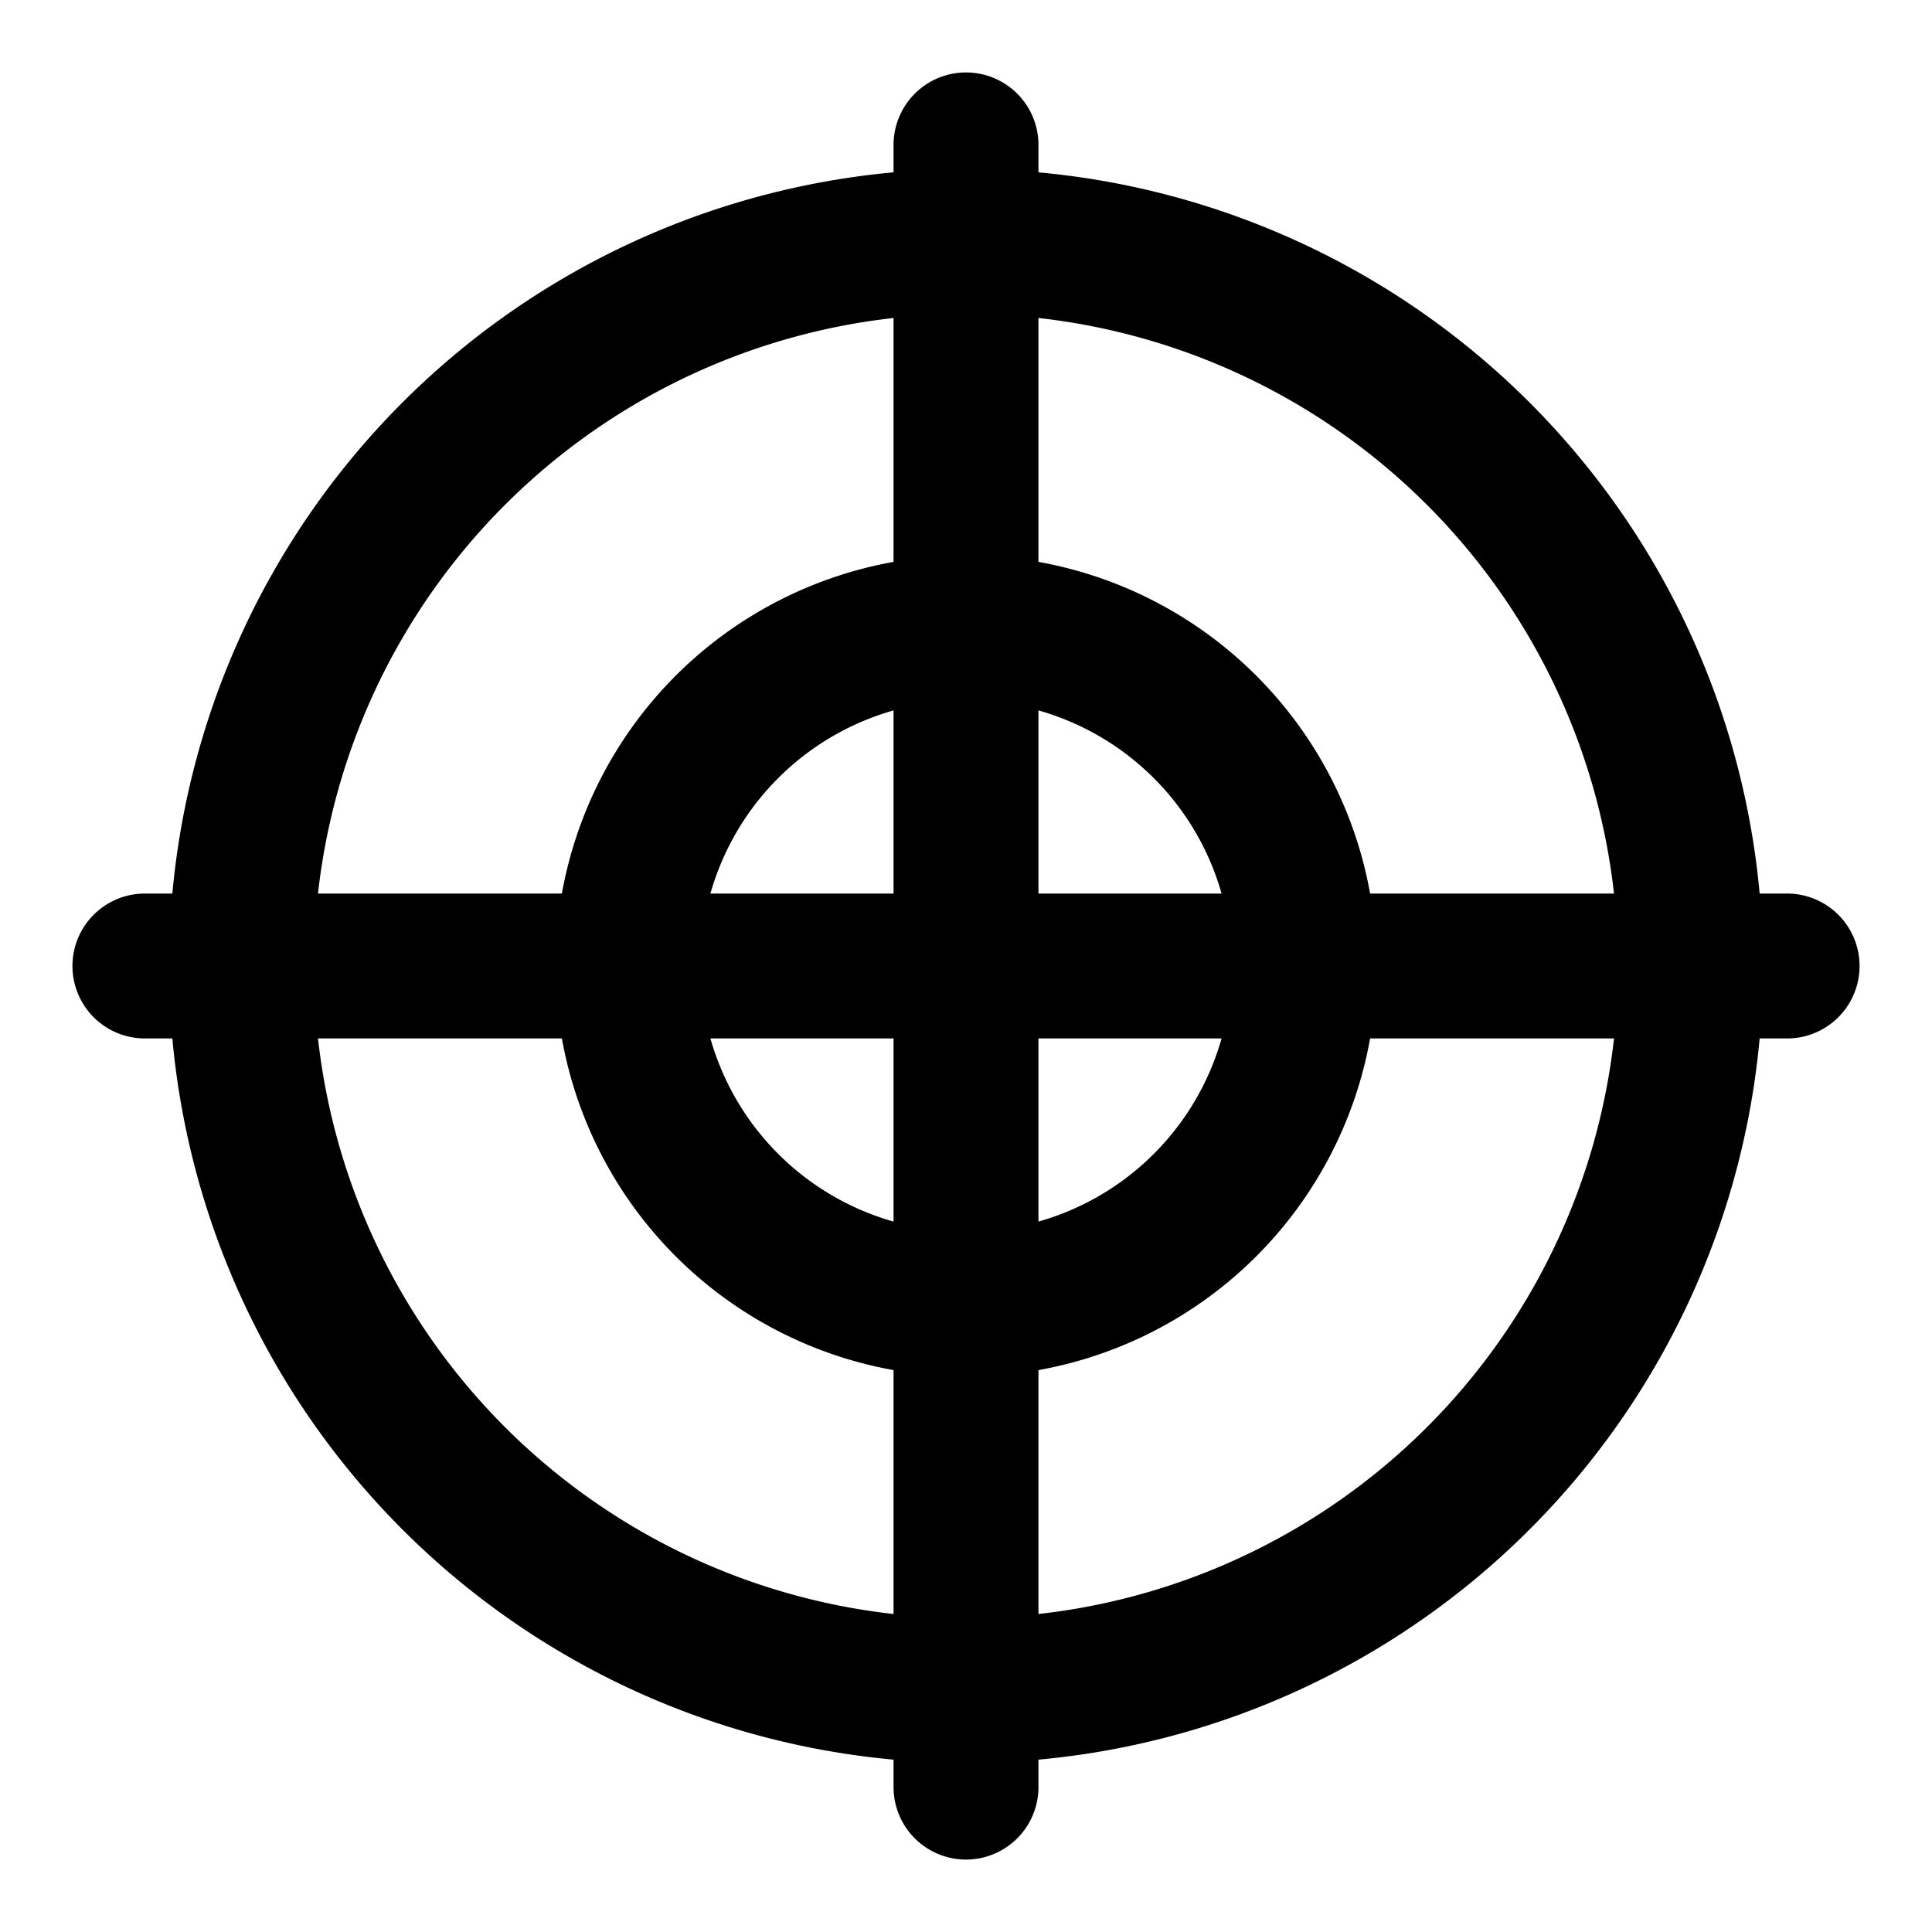 <svg xmlns="http://www.w3.org/2000/svg" width="20" height="20" viewBox="0 0 20 20">
  <path d="M17.5,10A7.5,7.5,0,1,1,10,2.5,7.5,7.5,0,0,1,17.5,10ZM10,6.5A3.5,3.5,0,1,0,13.5,10,3.5,3.5,0,0,0,10,6.5Zm0-5v17M1.5,10h17" fill="none" stroke="currentColor" stroke-linecap="round" stroke-linejoin="round" stroke-width="1.5"/>
</svg>
